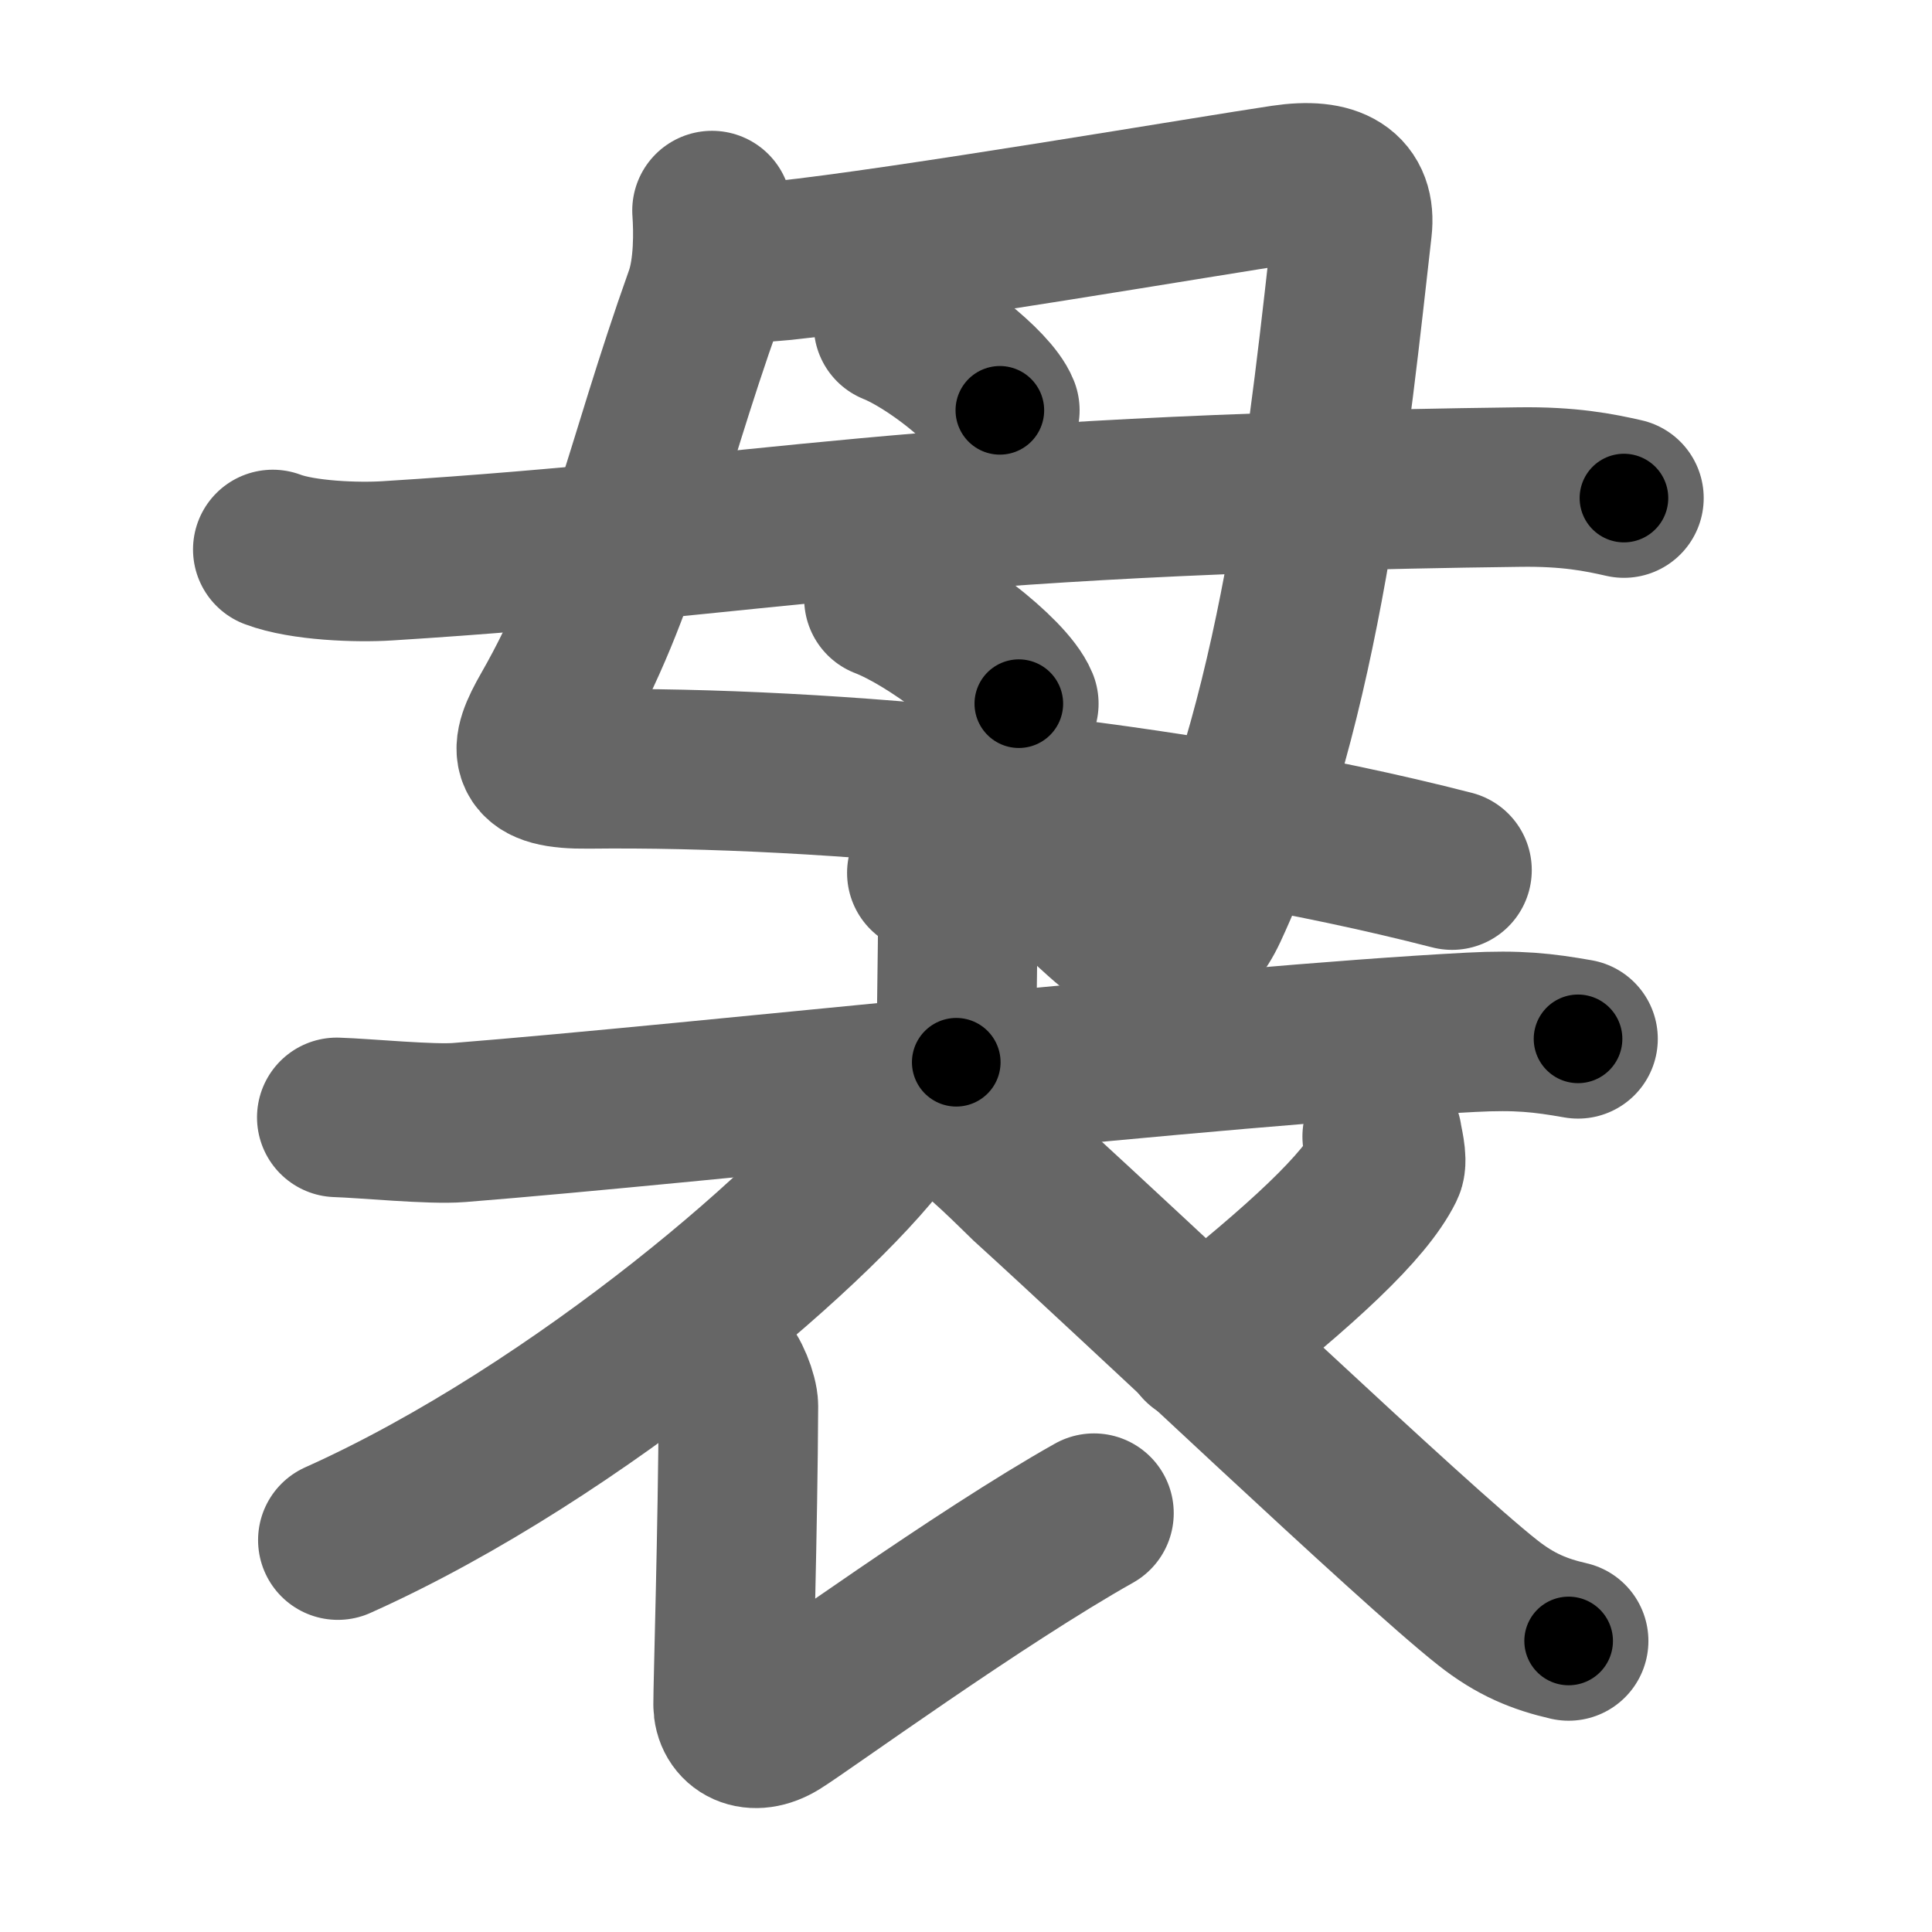 <svg xmlns="http://www.w3.org/2000/svg" width="109" height="109" viewBox="0 0 109 109" id="88b0"><g fill="none" stroke="#666" stroke-width="9" stroke-linecap="round" stroke-linejoin="round"><g><g><g><path d="M40.17,11.88c0.08,1.12,0.12,3.28-0.43,4.84c-3.49,9.79-4.55,16.26-8.68,23.48c-1.26,2.2-1.37,3.22,2.12,3.18C46.62,43.22,66,45,81.92,49.09" /><path d="M40.82,14.98c0.75-0.1,2.69-0.21,3.35-0.28c6.71-0.7,24.38-3.71,28.25-4.28c2.82-0.42,4.1,0.44,3.87,2.45c-1.23,10.81-2.79,26.88-8.13,38.37c-2.09,4.5-5.44,0.97-6.54,0" /></g><path d="M50.41,18.34c2.12,0.85,5.47,3.49,6,4.81" /><path d="M49.87,33.78c2.69,1.04,6.94,4.3,7.61,5.92" /><g><path d="M15.39,31c1.69,0.64,4.78,0.75,6.47,0.64c21.74-1.36,28.96-3.72,63.85-4.16c2.82-0.04,4.5,0.3,5.91,0.62" /></g></g><g><g><path d="M52.29,49.25c0.66,0.35,1.75,1.59,1.75,2.42c0,1.35-0.09,6.77-0.09,8.26" /><path d="M19,63.04c1.62,0.05,5.33,0.42,6.91,0.29C39.5,62.25,68.5,59,82.99,58.24c2.67-0.14,4.04,0.02,6.04,0.37" /></g><g><path d="M50.93,61.16c0.09,0.57-0.15,1.52-0.67,2.29c-3.37,4.98-17.5,17.3-31.2,23.44" /><path d="M40.72,77.17c0.45,0.31,0.94,1.62,0.94,2.16c-0.03,6.85-0.3,15.67-0.3,16.83c0,1.16,1.11,1.82,2.52,0.95c1.41-0.87,11.38-8.11,17.84-11.74" /><path d="M77.98,64.12c0.03,0.28,0.32,1.33,0.14,1.69c-1.12,2.27-4.63,5.52-10.34,10.04" /><path d="M53.54,62.83c1.54,0.91,4.02,3.47,4.44,3.86c6.31,5.72,21.66,20.34,25.93,23.71c1.6,1.27,2.98,1.81,4.59,2.18" /></g></g></g></g><g fill="none" stroke="#000" stroke-width="5" stroke-linecap="round" stroke-linejoin="round"><path d="M40.17,11.88c0.08,1.12,0.12,3.28-0.43,4.84c-3.49,9.79-4.55,16.26-8.68,23.48c-1.26,2.2-1.37,3.22,2.12,3.18C46.62,43.22,66,45,81.92,49.09" stroke-dasharray="84.848" stroke-dashoffset="84.848"><animate attributeName="stroke-dashoffset" values="84.848;84.848;0" dur="0.638s" fill="freeze" begin="0s;88b0.click" /></path><path d="M40.82,14.98c0.75-0.1,2.69-0.21,3.35-0.28c6.71-0.7,24.38-3.71,28.25-4.28c2.82-0.42,4.1,0.44,3.87,2.45c-1.23,10.81-2.79,26.88-8.13,38.37c-2.09,4.5-5.44,0.97-6.54,0" stroke-dasharray="85.151" stroke-dashoffset="85.151"><animate attributeName="stroke-dashoffset" values="85.151" fill="freeze" begin="88b0.click" /><animate attributeName="stroke-dashoffset" values="85.151;85.151;0" keyTimes="0;0.499;1" dur="1.278s" fill="freeze" begin="0s;88b0.click" /></path><path d="M50.41,18.34c2.12,0.85,5.47,3.49,6,4.81" stroke-dasharray="7.8" stroke-dashoffset="7.8"><animate attributeName="stroke-dashoffset" values="7.8" fill="freeze" begin="88b0.click" /><animate attributeName="stroke-dashoffset" values="7.8;7.8;0" keyTimes="0;0.942;1" dur="1.356s" fill="freeze" begin="0s;88b0.click" /></path><path d="M49.87,33.78c2.69,1.04,6.94,4.3,7.61,5.92" stroke-dasharray="9.778" stroke-dashoffset="9.778"><animate attributeName="stroke-dashoffset" values="9.778" fill="freeze" begin="88b0.click" /><animate attributeName="stroke-dashoffset" values="9.778;9.778;0" keyTimes="0;0.933;1" dur="1.454s" fill="freeze" begin="0s;88b0.click" /></path><path d="M15.39,31c1.69,0.64,4.78,0.75,6.47,0.64c21.74-1.36,28.96-3.72,63.85-4.16c2.82-0.04,4.5,0.3,5.91,0.62" stroke-dasharray="76.509" stroke-dashoffset="76.509"><animate attributeName="stroke-dashoffset" values="76.509" fill="freeze" begin="88b0.click" /><animate attributeName="stroke-dashoffset" values="76.509;76.509;0" keyTimes="0;0.717;1" dur="2.029s" fill="freeze" begin="0s;88b0.click" /></path><path d="M52.29,49.25c0.66,0.35,1.75,1.59,1.75,2.42c0,1.35-0.09,6.77-0.09,8.26" stroke-dasharray="11.344" stroke-dashoffset="11.344"><animate attributeName="stroke-dashoffset" values="11.344" fill="freeze" begin="88b0.click" /><animate attributeName="stroke-dashoffset" values="11.344;11.344;0" keyTimes="0;0.947;1" dur="2.142s" fill="freeze" begin="0s;88b0.click" /></path><path d="M19,63.04c1.62,0.05,5.33,0.42,6.91,0.29C39.5,62.25,68.5,59,82.99,58.24c2.67-0.14,4.04,0.02,6.04,0.37" stroke-dasharray="70.298" stroke-dashoffset="70.298"><animate attributeName="stroke-dashoffset" values="70.298" fill="freeze" begin="88b0.click" /><animate attributeName="stroke-dashoffset" values="70.298;70.298;0" keyTimes="0;0.802;1" dur="2.671s" fill="freeze" begin="0s;88b0.click" /></path><path d="M50.93,61.16c0.09,0.57-0.15,1.52-0.67,2.29c-3.37,4.98-17.5,17.3-31.2,23.44" stroke-dasharray="41.765" stroke-dashoffset="41.765"><animate attributeName="stroke-dashoffset" values="41.765" fill="freeze" begin="88b0.click" /><animate attributeName="stroke-dashoffset" values="41.765;41.765;0" keyTimes="0;0.865;1" dur="3.089s" fill="freeze" begin="0s;88b0.click" /></path><path d="M40.72,77.17c0.45,0.31,0.94,1.62,0.94,2.16c-0.03,6.85-0.3,15.67-0.3,16.83c0,1.16,1.11,1.82,2.52,0.95c1.41-0.87,11.38-8.11,17.84-11.74" stroke-dasharray="44.008" stroke-dashoffset="44.008"><animate attributeName="stroke-dashoffset" values="44.008" fill="freeze" begin="88b0.click" /><animate attributeName="stroke-dashoffset" values="44.008;44.008;0" keyTimes="0;0.875;1" dur="3.529s" fill="freeze" begin="0s;88b0.click" /></path><path d="M77.98,64.12c0.03,0.28,0.32,1.33,0.14,1.69c-1.12,2.27-4.63,5.52-10.34,10.04" stroke-dasharray="16.207" stroke-dashoffset="16.207"><animate attributeName="stroke-dashoffset" values="16.207" fill="freeze" begin="88b0.click" /><animate attributeName="stroke-dashoffset" values="16.207;16.207;0" keyTimes="0;0.956;1" dur="3.691s" fill="freeze" begin="0s;88b0.click" /></path><path d="M53.54,62.83c1.54,0.91,4.02,3.47,4.44,3.86c6.31,5.72,21.66,20.34,25.93,23.71c1.6,1.27,2.98,1.81,4.59,2.18" stroke-dasharray="46.164" stroke-dashoffset="46.164"><animate attributeName="stroke-dashoffset" values="46.164" fill="freeze" begin="88b0.click" /><animate attributeName="stroke-dashoffset" values="46.164;46.164;0" keyTimes="0;0.889;1" dur="4.153s" fill="freeze" begin="0s;88b0.click" /></path></g></svg>